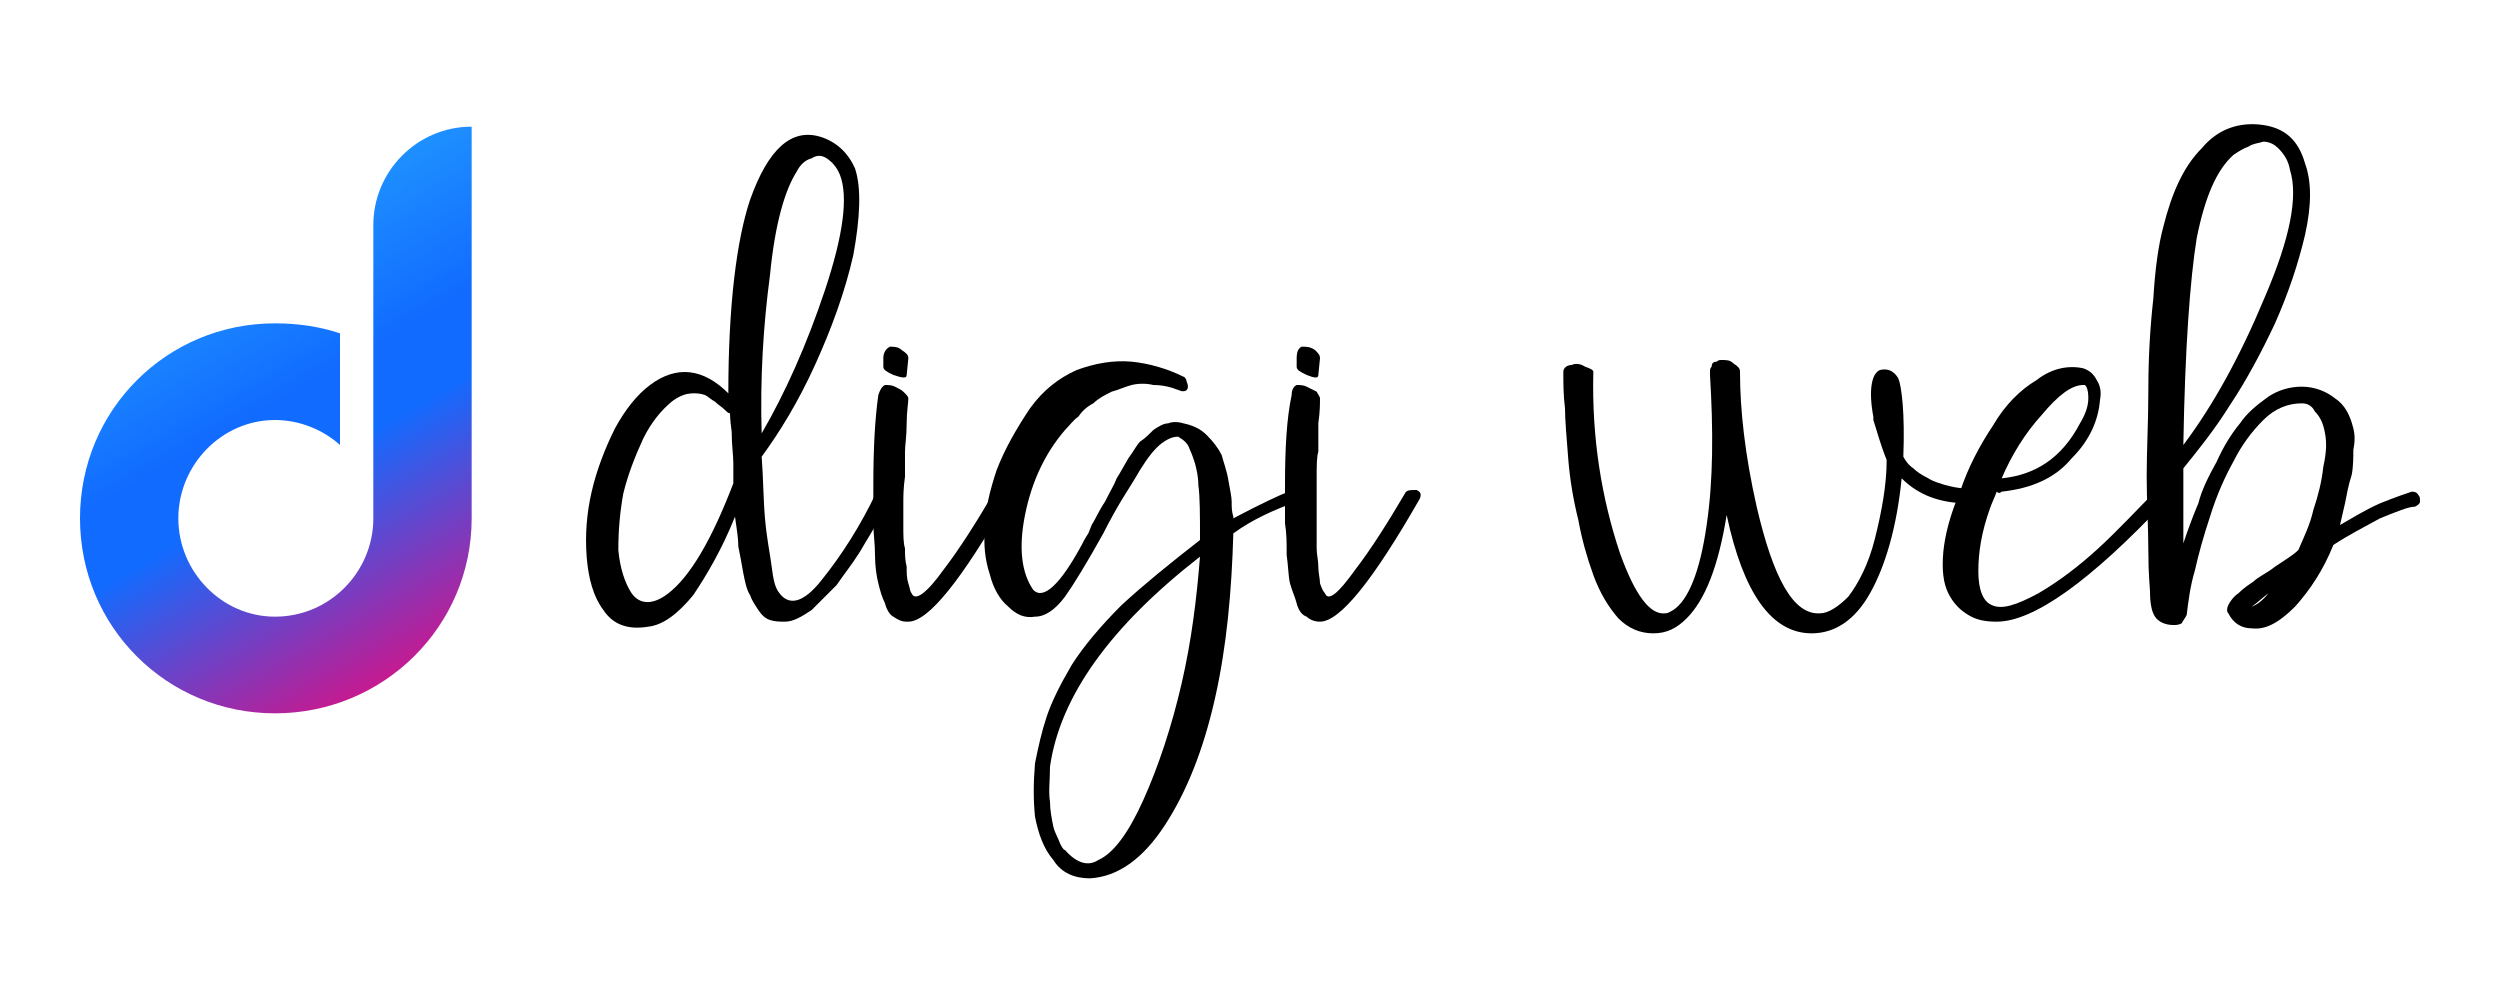 <?xml version="1.0" encoding="UTF-8"?>
<!DOCTYPE svg PUBLIC "-//W3C//DTD SVG 1.0//EN" "http://www.w3.org/TR/2001/REC-SVG-20010904/DTD/svg10.dtd">
<!-- Creator: CorelDRAW X7 -->
<svg xmlns="http://www.w3.org/2000/svg" xml:space="preserve" width="1500px" height="600px" version="1.0" style="shape-rendering:geometricPrecision; text-rendering:geometricPrecision; image-rendering:optimizeQuality; fill-rule:evenodd; clip-rule:evenodd"
viewBox="0 0 1500 600"
 xmlns:xlink="http://www.w3.org/1999/xlink">
 <defs>
  <style type="text/css">
   <![CDATA[
    .fil0 {fill:black;fill-rule:nonzero}
    .fil1 {fill:url(#id0);fill-rule:nonzero}
   ]]>
  </style>
  <linearGradient id="id0" gradientUnits="userSpaceOnUse" x1="59.675" y1="69.524" x2="270.782" y2="435.175">
   <stop offset="0" style="stop-opacity:1; stop-color:#29AEFF"/>
   <stop offset="0.078" style="stop-opacity:1; stop-color:#29AEFF"/>
   <stop offset="0.478" style="stop-opacity:1; stop-color:#116BFF"/>
   <stop offset="0.58" style="stop-opacity:1; stop-color:#116BFF"/>
   <stop offset="1" style="stop-opacity:1; stop-color:#FF006D"/>
   <stop offset="1" style="stop-opacity:1; stop-color:#FF006D"/>
  </linearGradient>
 </defs>
 <g id="Layer_x0020_1">
  <g id="_2013324746848">
   <path class="fil0" d="M526 295c1,-1 2,-2 3,-2 2,0 3,0 4,1 1,1 1,2 0,4 -1,4 -4,9 -6,14 -3,6 -7,12 -11,19 -5,8 -10,14 -14,20 -5,5 -10,10 -15,15 -6,4 -11,7 -16,7 -3,0 -6,0 -9,-1 -3,-1 -5,-3 -7,-6 -2,-3 -4,-6 -5,-9 -2,-3 -3,-8 -4,-13 -1,-6 -2,-11 -3,-16 0,-5 -1,-11 -2,-18 -8,20 -17,35 -25,47 -9,11 -18,18 -27,19 -12,2 -21,-1 -27,-10 -6,-8 -9,-19 -10,-32 -1,-13 0,-26 3,-39 3,-13 8,-26 14,-38 6,-11 13,-20 21,-26 16,-12 32,-10 47,5 0,-53 5,-92 13,-116 11,-31 25,-43 42,-38 10,3 17,10 21,19 4,12 3,30 -1,52 -5,22 -13,44 -23,66 -10,22 -21,40 -32,55 1,13 1,26 2,37 1,12 3,21 4,29 1,8 2,12 4,15 6,9 15,7 26,-7 12,-15 23,-32 33,-53zm-86 -5c0,-3 0,-7 0,-12 0,-5 -1,-11 -1,-19 -1,-7 -1,-11 -1,-11 -1,0 -2,-1 -3,-2 -2,-2 -4,-3 -6,-5 -2,-1 -4,-3 -6,-4 -3,-1 -5,-1 -7,-1 -5,0 -9,2 -13,5 -6,5 -12,12 -17,22 -5,11 -9,21 -12,33 -2,11 -3,22 -3,34 1,11 4,20 8,26 5,7 13,7 22,0 13,-10 26,-32 39,-66zm38 -187c-7,11 -13,31 -16,62 -4,30 -6,62 -5,95 14,-24 27,-53 38,-86 11,-33 14,-56 9,-69 -2,-5 -5,-8 -8,-10 -3,-2 -6,-2 -9,0 -4,1 -7,4 -9,8z"/>
   <path id="1" class="fil0" d="M596 296c0,-2 2,-2 6,-2 3,1 4,2 3,5 -28,49 -48,74 -60,74l-1 0c-3,0 -5,-1 -8,-3 -2,-1 -4,-4 -5,-8 -2,-4 -3,-8 -4,-12 -1,-4 -2,-10 -2,-17 0,-7 -1,-13 -1,-19 0,-6 0,-14 0,-23 0,-22 1,-40 3,-54 1,-3 2,-5 4,-6 2,0 4,0 6,1 2,1 4,2 5,3 2,2 3,3 3,4 0,3 -1,8 -1,15 0,8 -1,13 -1,17 0,3 0,9 0,15 -1,7 -1,12 -1,16 0,4 0,9 0,14 0,5 0,10 1,13 0,4 0,7 1,11 0,4 0,7 1,10 1,3 1,5 2,6 2,5 9,0 19,-14 10,-13 20,-29 30,-46zm-52 -71c0,2 -2,2 -8,0 -4,-2 -6,-3 -6,-5l0 -5c0,-4 2,-6 4,-7 2,0 5,0 7,2 3,2 4,3 4,5l-1 10z"/>
   <path id="2" class="fil0" d="M773 295c2,-1 4,0 6,2 2,2 1,3 -1,4 -14,5 -27,11 -38,19 -1,35 -4,68 -11,99 -7,31 -17,56 -30,76 -13,20 -28,31 -45,32 -9,0 -17,-3 -22,-11 -6,-7 -9,-16 -11,-26 -1,-10 -1,-20 0,-32 2,-10 4,-19 7,-28 3,-9 8,-19 15,-31 7,-11 17,-23 30,-36 13,-12 29,-25 47,-39 0,-15 0,-26 -1,-33 0,-5 -1,-9 -2,-13 -1,-3 -2,-6 -3,-8 -1,-3 -2,-4 -3,-5 -2,-2 -3,-2 -4,-3 -3,0 -6,1 -10,4 -4,3 -8,8 -13,16 -4,7 -8,13 -11,18 -3,5 -7,12 -11,20 -10,18 -18,31 -23,38 -6,8 -12,12 -18,12 -6,1 -11,-1 -16,-6 -5,-4 -9,-11 -11,-19 -3,-9 -4,-18 -3,-29 0,-10 3,-22 7,-34 5,-13 12,-25 20,-37 8,-11 17,-18 28,-23 11,-4 22,-6 33,-5 10,1 21,4 31,9 1,0 2,2 2,3 1,2 1,4 0,5 -1,1 -3,1 -5,0 -5,-2 -10,-3 -15,-3 -4,-1 -9,-1 -13,0 -4,1 -8,3 -12,4 -4,2 -8,4 -11,7 -4,2 -7,5 -9,8 -3,2 -5,5 -8,8 -12,14 -20,31 -24,51 -4,20 -2,35 5,45l0 0c6,6 16,-3 29,-27 1,-2 2,-4 4,-7l2 -5c2,-3 4,-8 8,-14 3,-6 6,-11 7,-14 2,-3 4,-7 7,-12 3,-4 5,-8 7,-10 3,-2 5,-4 8,-7 3,-2 6,-4 9,-4 2,-1 6,-1 9,0 5,1 10,3 14,7 4,4 7,8 9,12 1,4 3,9 4,15 1,6 2,10 2,13 0,3 0,6 1,9 0,1 0,1 0,1 17,-9 28,-14 33,-16zm-114 221c9,-4 18,-16 27,-36 9,-20 17,-44 23,-70 6,-26 9,-51 11,-76 -54,42 -84,84 -90,126 0,8 -1,15 0,21 0,5 1,10 2,15 1,4 3,7 4,10 1,2 2,4 3,4 7,8 14,10 20,6z"/>
   <path id="3" class="fil0" d="M843 296c1,-2 3,-2 7,-2 2,1 3,2 2,5 -28,49 -48,74 -60,74l0 0c-3,0 -6,-1 -8,-3 -3,-1 -5,-4 -6,-8 -1,-4 -3,-8 -4,-12 -1,-4 -1,-10 -2,-17 0,-7 0,-13 -1,-19 0,-6 0,-14 0,-23 0,-22 1,-40 4,-54 0,-3 1,-5 3,-6 2,0 4,0 6,1 2,1 4,2 6,3 1,2 2,3 2,4 0,3 0,8 -1,15 0,8 0,13 0,17 -1,3 -1,9 -1,15 0,7 0,12 0,16 0,4 0,9 0,14 0,5 0,10 0,13 0,4 1,7 1,11 0,4 1,7 1,10 1,3 2,5 3,6 2,5 8,0 18,-14 10,-13 20,-29 30,-46zm-52 -71c0,2 -2,2 -7,0 -4,-2 -6,-3 -6,-5l0 -5c0,-4 1,-6 3,-7 3,0 5,0 8,2 2,2 3,3 3,5l-1 10z"/>
   <path id="4" class="fil0" d="M1179 293c2,0 4,1 5,5 1,3 0,4 -3,4 -17,0 -30,-5 -40,-15 -3,30 -10,53 -19,69 -9,16 -21,24 -35,24 -24,0 -41,-24 -51,-71 -5,31 -13,51 -24,62 -6,6 -12,9 -20,9 -8,0 -15,-3 -21,-9 -6,-7 -11,-15 -15,-26 -4,-11 -7,-22 -9,-33 -3,-12 -5,-24 -6,-36 -1,-13 -2,-24 -2,-31 -1,-8 -1,-15 -1,-22 0,-2 2,-4 5,-4 2,-1 5,-1 8,1 3,1 5,2 5,3 -1,40 5,76 16,109 9,25 18,37 27,36 2,0 3,-1 5,-2 9,-6 16,-23 20,-51 4,-27 4,-57 2,-90 0,0 0,-1 0,-2 0,-1 0,-2 1,-3 0,-2 1,-3 3,-3 1,-1 2,-1 3,-1 3,0 5,0 7,2 3,2 4,3 4,5 0,23 3,50 10,81 10,43 22,65 38,64 5,0 11,-4 17,-10 6,-8 12,-19 16,-35 4,-16 7,-32 7,-47 -4,-10 -6,-18 -8,-24 0,-1 0,-1 0,-2 -3,-16 -1,-26 4,-28 4,-1 8,0 11,5 2,5 4,21 3,47 1,2 3,5 6,7 2,2 5,4 9,6 3,2 7,3 10,4 4,1 8,2 12,2z"/>
   <path id="5" class="fil0" d="M1293 295c1,-1 2,-2 4,-1 2,0 3,1 3,2 1,1 1,2 0,4 -46,49 -80,73 -102,73 -7,0 -12,-1 -17,-4 -5,-3 -9,-7 -12,-13 -3,-6 -4,-14 -3,-25 1,-10 4,-22 10,-36 5,-15 12,-28 20,-40 7,-12 16,-21 26,-27 9,-7 19,-9 28,-7 3,1 6,3 8,7 2,3 3,7 2,12 -1,12 -6,24 -17,35 -10,12 -24,18 -42,20 -1,1 -2,1 -3,0 -1,3 -3,7 -4,10 -5,14 -7,26 -7,38 0,11 3,18 8,20 6,3 15,0 28,-7 12,-7 24,-16 36,-27 12,-11 23,-23 34,-34zm-43 -64c-7,0 -15,6 -25,18 -10,11 -18,24 -24,38 20,-2 36,-12 47,-33 3,-5 5,-10 5,-15 0,-5 -1,-7 -2,-8 -1,0 -1,0 -1,0z"/>
   <path id="6" class="fil0" d="M1447 295c1,0 3,0 4,2 1,1 1,2 1,4 0,1 -1,2 -3,3 -4,0 -11,3 -21,7 -9,5 -19,10 -28,16 -6,15 -14,27 -23,37 -10,10 -18,14 -26,13 -6,0 -11,-3 -14,-9 -1,-1 -1,-3 0,-5 1,-2 3,-5 6,-7 3,-3 6,-5 9,-7 3,-3 8,-5 13,-9 6,-4 11,-7 14,-10 3,-7 7,-15 9,-24 3,-9 5,-17 6,-26 2,-9 2,-15 1,-20 -1,-6 -3,-10 -6,-13 -2,-4 -5,-5 -8,-5l0 0c-8,0 -16,3 -23,10 -7,7 -13,15 -18,25 -5,9 -10,20 -14,33 -4,12 -7,23 -9,32 -3,10 -4,19 -5,27 -1,2 -2,3 -3,5 -2,1 -3,1 -5,1 -5,0 -9,-2 -11,-5 -2,-3 -3,-8 -3,-15 0,-2 -1,-10 -1,-24 0,-15 -1,-30 -1,-45 0,-16 1,-33 1,-52 0,-19 1,-37 3,-55 1,-17 3,-32 6,-43 5,-20 12,-36 23,-47 10,-12 23,-16 37,-14 13,2 21,9 25,23 4,11 4,25 0,43 -4,17 -10,35 -18,53 -8,17 -17,34 -27,49 -10,16 -20,28 -28,38 0,21 0,36 0,45 3,-9 6,-17 9,-24 2,-8 6,-16 11,-25 4,-9 9,-17 14,-23 4,-6 10,-11 17,-16 6,-4 13,-6 20,-6l0 0c8,0 15,3 20,7 6,4 9,10 11,18 1,4 1,8 0,13 0,4 0,10 -1,15 -2,6 -3,12 -4,17 -1,4 -2,9 -3,13 7,-4 15,-9 24,-13 10,-4 16,-6 19,-7zm-107 -202c-10,9 -17,25 -22,50 -4,25 -7,66 -8,124 18,-24 34,-53 49,-89 15,-35 20,-60 15,-76 -1,-6 -4,-10 -7,-13 -2,-2 -5,-4 -9,-4 -3,1 -6,1 -9,3 -3,1 -6,3 -9,5zm11 271c3,-1 7,-4 10,-8 -4,3 -7,6 -10,8z"/>
   <g>
    <path class="fil1" d="M283 76l0 235c0,65 -53,117 -118,117 -65,0 -117,-52 -117,-117 0,-65 52,-117 117,-117 14,0 27,2 39,6l0 67c-10,-9 -24,-15 -39,-15 -32,0 -58,27 -58,59 0,32 26,59 58,59 33,0 59,-27 59,-59l0 -176c0,-32 26,-59 59,-59z"/>
   </g>
  </g>
 </g>
</svg>
